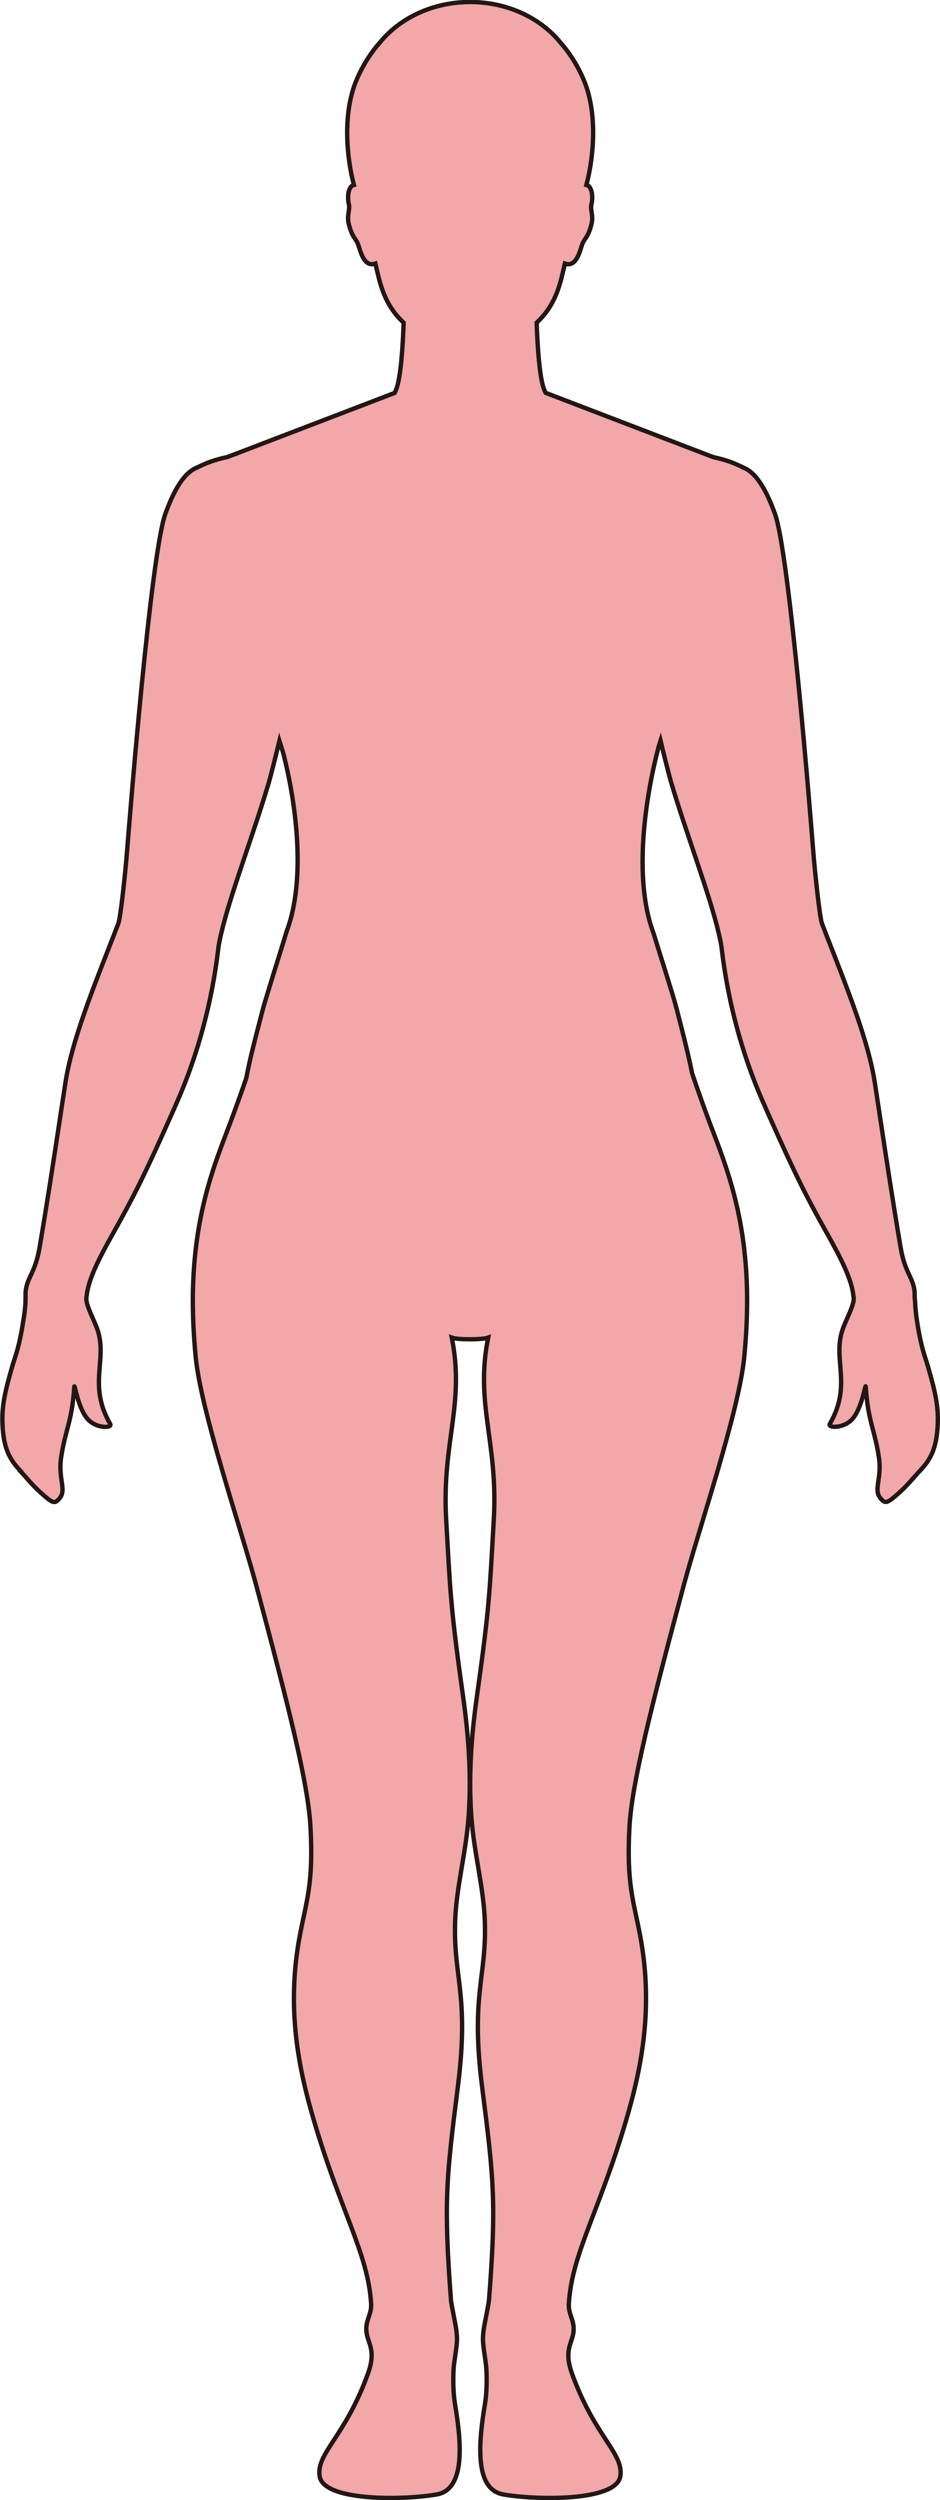 <?xml version="1.0" encoding="UTF-8"?>
<svg id="_레이어_2" data-name="레이어 2" xmlns="http://www.w3.org/2000/svg" viewBox="0 0 215.2 572.04">
  <defs>
    <style>
      .cls-1 {
        fill: #f2a7a9;
        stroke: #221714;
        stroke-miterlimit: 10;
      }
    </style>
  </defs>
  <g id="_레이어_1-2" data-name="레이어 1">
    <path class="cls-1" d="m4.65,336.59c1.3,1.36,2.58,3.05,4.61,4.88,2.88,2.59,3.28,2.72,4.45,1.26,1.53-1.9-.42-4.5.28-9.21.96-6.46,2.51-8.27,3.01-16.17.08-1.19.83,5.28,3.37,7.65,2.01,1.88,5.41,1.75,4.86.8-5.13-8.89-.63-14.59-2.86-21.41-.7-2.15-2.64-5.57-2.61-7.24,0-.14.03-.29.04-.43,0-.07.03-.15.03-.22.41-3.76,2.73-8.38,5.98-14.17,4.49-8,7.06-12.92,13.41-27.21.02-.05.04-.09.06-.14.39-.89.81-1.81,1.23-2.79,7.92-17.98,9.24-33.89,9.55-35.8.14-.86.35-1.79.57-2.78.01-.05.02-.1.04-.15,1.04-4.44,2.88-10.08,4.89-16.07,2.03-6.05,4.24-12.44,5.97-18.31.55-1.85,1.89-7.31,2.44-9.59.29.92.58,1.87.88,2.84,2.72,10.57,5.43,28.48.73,40.9,0,0,0,0,0,0-.66,2.3-2.9,9.28-4.86,15.79-.49,1.63-.91,3.29-1.32,4.89-1.55,5.92-2.43,9.6-3.02,12.76-.99,2.89-1.67,4.79-2.99,8.41-3.36,9.21-9.05,21.21-9.24,41.52-.03,4.27.16,8.91.66,13.96,1.23,12.52,10.39,39.26,13.81,52.03,7.6,28.39,11.9,45.41,12.46,55.42.72,12.92-.95,16.97-2.43,24.79-2.89,15.22-.78,28.37,2.65,40.42,6.34,22.29,12.99,32.19,13.66,43.89.17,2.92-1.91,4.14-.76,7.83.59,1.92,1.6,3.76.07,8.04-5.17,14.49-11.89,18.28-11.1,23.57.88,5.86,19.54,5.49,26.85,4.17,6.01-1.08,5.93-10.06,4.2-20.33-.35-2.08-.53-4.41-.4-7.96.07-1.76.52-3.81.76-6.28.22-2.28-.42-4.69-.76-6.6-.26-1.44-.52-2.6-.57-3.21-1.68-22.39-1.11-27.75,1.56-48.8,2.7-21.26-1.08-25.07-.61-38.08.28-7.7,2.5-15.58,3.09-23.92.75-10.47-.28-20.35-1.33-27.79-2.9-20.57-2.88-23.89-3.82-40.16-1.01-17.65,4.35-26.31,1.29-41.54.71.27,2.45.38,4.16.38,1.72,0,3.46-.11,4.17-.38-3.06,15.23,2.3,23.89,1.29,41.54-.94,16.27-.92,19.59-3.82,40.16-1.05,7.44-2.08,17.32-1.33,27.79.59,8.34,2.81,16.22,3.09,23.92.47,13.01-3.31,16.82-.61,38.08,2.67,21.05,3.29,26.42,1.56,48.8-.05.61-.31,1.77-.57,3.21-.34,1.91-.98,4.32-.76,6.6.24,2.47.69,4.52.76,6.28.13,3.55-.05,5.88-.4,7.96-1.73,10.27-1.81,19.25,4.2,20.33,7.31,1.32,25.97,1.69,26.85-4.17.79-5.29-5.93-9.08-11.1-23.57-1.53-4.28-.52-6.12.07-8.04,1.14-3.69-.93-4.91-.76-7.83.67-11.7,7.32-21.6,13.66-43.89,3.43-12.05,5.54-25.2,2.65-40.42-1.48-7.82-3.15-11.87-2.43-24.79.56-10.01,4.86-27.03,12.46-55.42,3.42-12.77,12.58-39.51,13.81-52.03.5-5.05.69-9.69.66-13.96-.19-20.31-5.88-32.31-9.24-41.52-1.5-4.11-2.16-6-3.37-9.57-.55-2.86-1.37-6.27-2.62-11.18-.55-2.16-1.12-4.43-1.78-6.6-1.81-5.97-3.76-11.98-4.36-14.06-4.91-12.89-1.73-31.95,1.07-42.65.16-.52.32-1.04.48-1.55.55,2.28,1.89,7.74,2.44,9.59,1.73,5.83,3.92,12.19,5.94,18.21,2.02,6.01,3.87,11.68,4.91,16.14.02.05.03.1.04.14.22,1,.44,1.95.58,2.82.31,1.89,1.6,17.42,9.26,35.11.41.95.81,1.86,1.21,2.75.13.29.25.57.37.84,6.36,14.31,8.93,19.23,13.42,27.24,3.24,5.77,5.57,10.39,5.98,14.14,0,.05.02.09.02.14.02.14.05.3.06.44.1,1.64-1.9,5.15-2.61,7.34-2.23,6.82,2.27,12.52-2.86,21.41-.55.95,2.85,1.08,4.86-.8,2.54-2.37,3.29-8.84,3.37-7.65.5,7.9,2.05,9.71,3.01,16.17.7,4.71-1.25,7.31.28,9.21,1.17,1.46,1.57,1.33,4.45-1.26,2.03-1.83,3.31-3.52,4.61-4.88,2.53-2.64,3.9-5.25,4.12-10.69.17-4.12-.51-7.24-2.23-13.22-.71-2.48-1.5-3.91-2.51-10.38-.31-2.01-.39-3.37-.45-4.55-.08-.57-.09-1.01-.09-1.26,0-.5,0-.91-.06-1.32-.44-3.05-2.18-4.01-3.16-9.76-1.84-10.88-3.06-18.95-4.78-30.29,0-.05-.02-.1-.02-.15-.35-2.26-.71-4.64-1.1-7.22-1.43-9.38-6.15-21.19-11.23-34.15-.02-.05-.03-.1-.05-.16-.27-.7-.55-1.4-.82-2.12-.51-1.34-1.6-11.48-2.02-16.82-.52-6.67-5.41-67.76-8.76-76.97-2.5-6.88-4.92-9.63-7.25-10.54v-.02s-1.88-.89-3.03-1.3c-1.18-.42-2.48-.76-3.85-1.07l-38.36-14.7c-.11-.23-.21-.46-.31-.7-1.11-2.7-1.56-10.21-1.74-15.34,2.53-2.35,4.5-5.38,5.73-10.41.22-.9.48-1.97.74-3.12,2.78.98,3.5-3.3,4.02-4.54.57-1.36,1.31-1.49,2.07-4.5.5-2-.37-3.32,0-4.61.24-.87.36-3.32-.75-4.16-.12-.09-.26-.14-.42-.18,1.65-6.27,2.7-16.51-.74-24.35-1.48-3.39-3.32-6.12-5.25-8.29-4.56-5.57-12.1-9.22-20.63-9.22s-16.06,3.65-20.62,9.22c-1.93,2.17-3.77,4.9-5.25,8.29-3.44,7.84-2.39,18.08-.74,24.35-.16.04-.3.09-.42.18-1.11.84-.99,3.29-.75,4.16.36,1.29-.51,2.61,0,4.61.76,3.01,1.5,3.14,2.07,4.5.52,1.24,1.24,5.52,4.02,4.54.26,1.15.52,2.22.74,3.12,1.23,5.03,3.2,8.06,5.73,10.41-.18,5.13-.63,12.64-1.74,15.34-.1.25-.21.48-.32.72l-38.23,14.65c-1.41.31-2.75.66-3.97,1.1-1.15.41-3.03,1.3-3.03,1.3v.02c-2.33.91-4.75,3.66-7.25,10.54-3.35,9.21-8.24,70.3-8.76,76.97-.42,5.34-1.51,15.48-2.02,16.82-.27.7-.54,1.39-.81,2.08-.02.05-.03.1-.05.15-5.08,12.98-9.82,24.8-11.25,34.19-.39,2.56-.75,4.93-1.1,7.18,0,.05-.01.1-.02.15-1.73,11.36-2.95,19.44-4.79,30.33-.98,5.75-2.72,6.71-3.16,9.76-.06.39-.06.8-.06,1.28v.15c0,.97,0,2.29-.35,4.57-1.1,7.39-1.94,8.86-2.7,11.5-1.72,5.98-2.4,9.1-2.23,13.22.22,5.44,1.59,8.05,4.12,10.69Z"/>
  </g>
</svg>